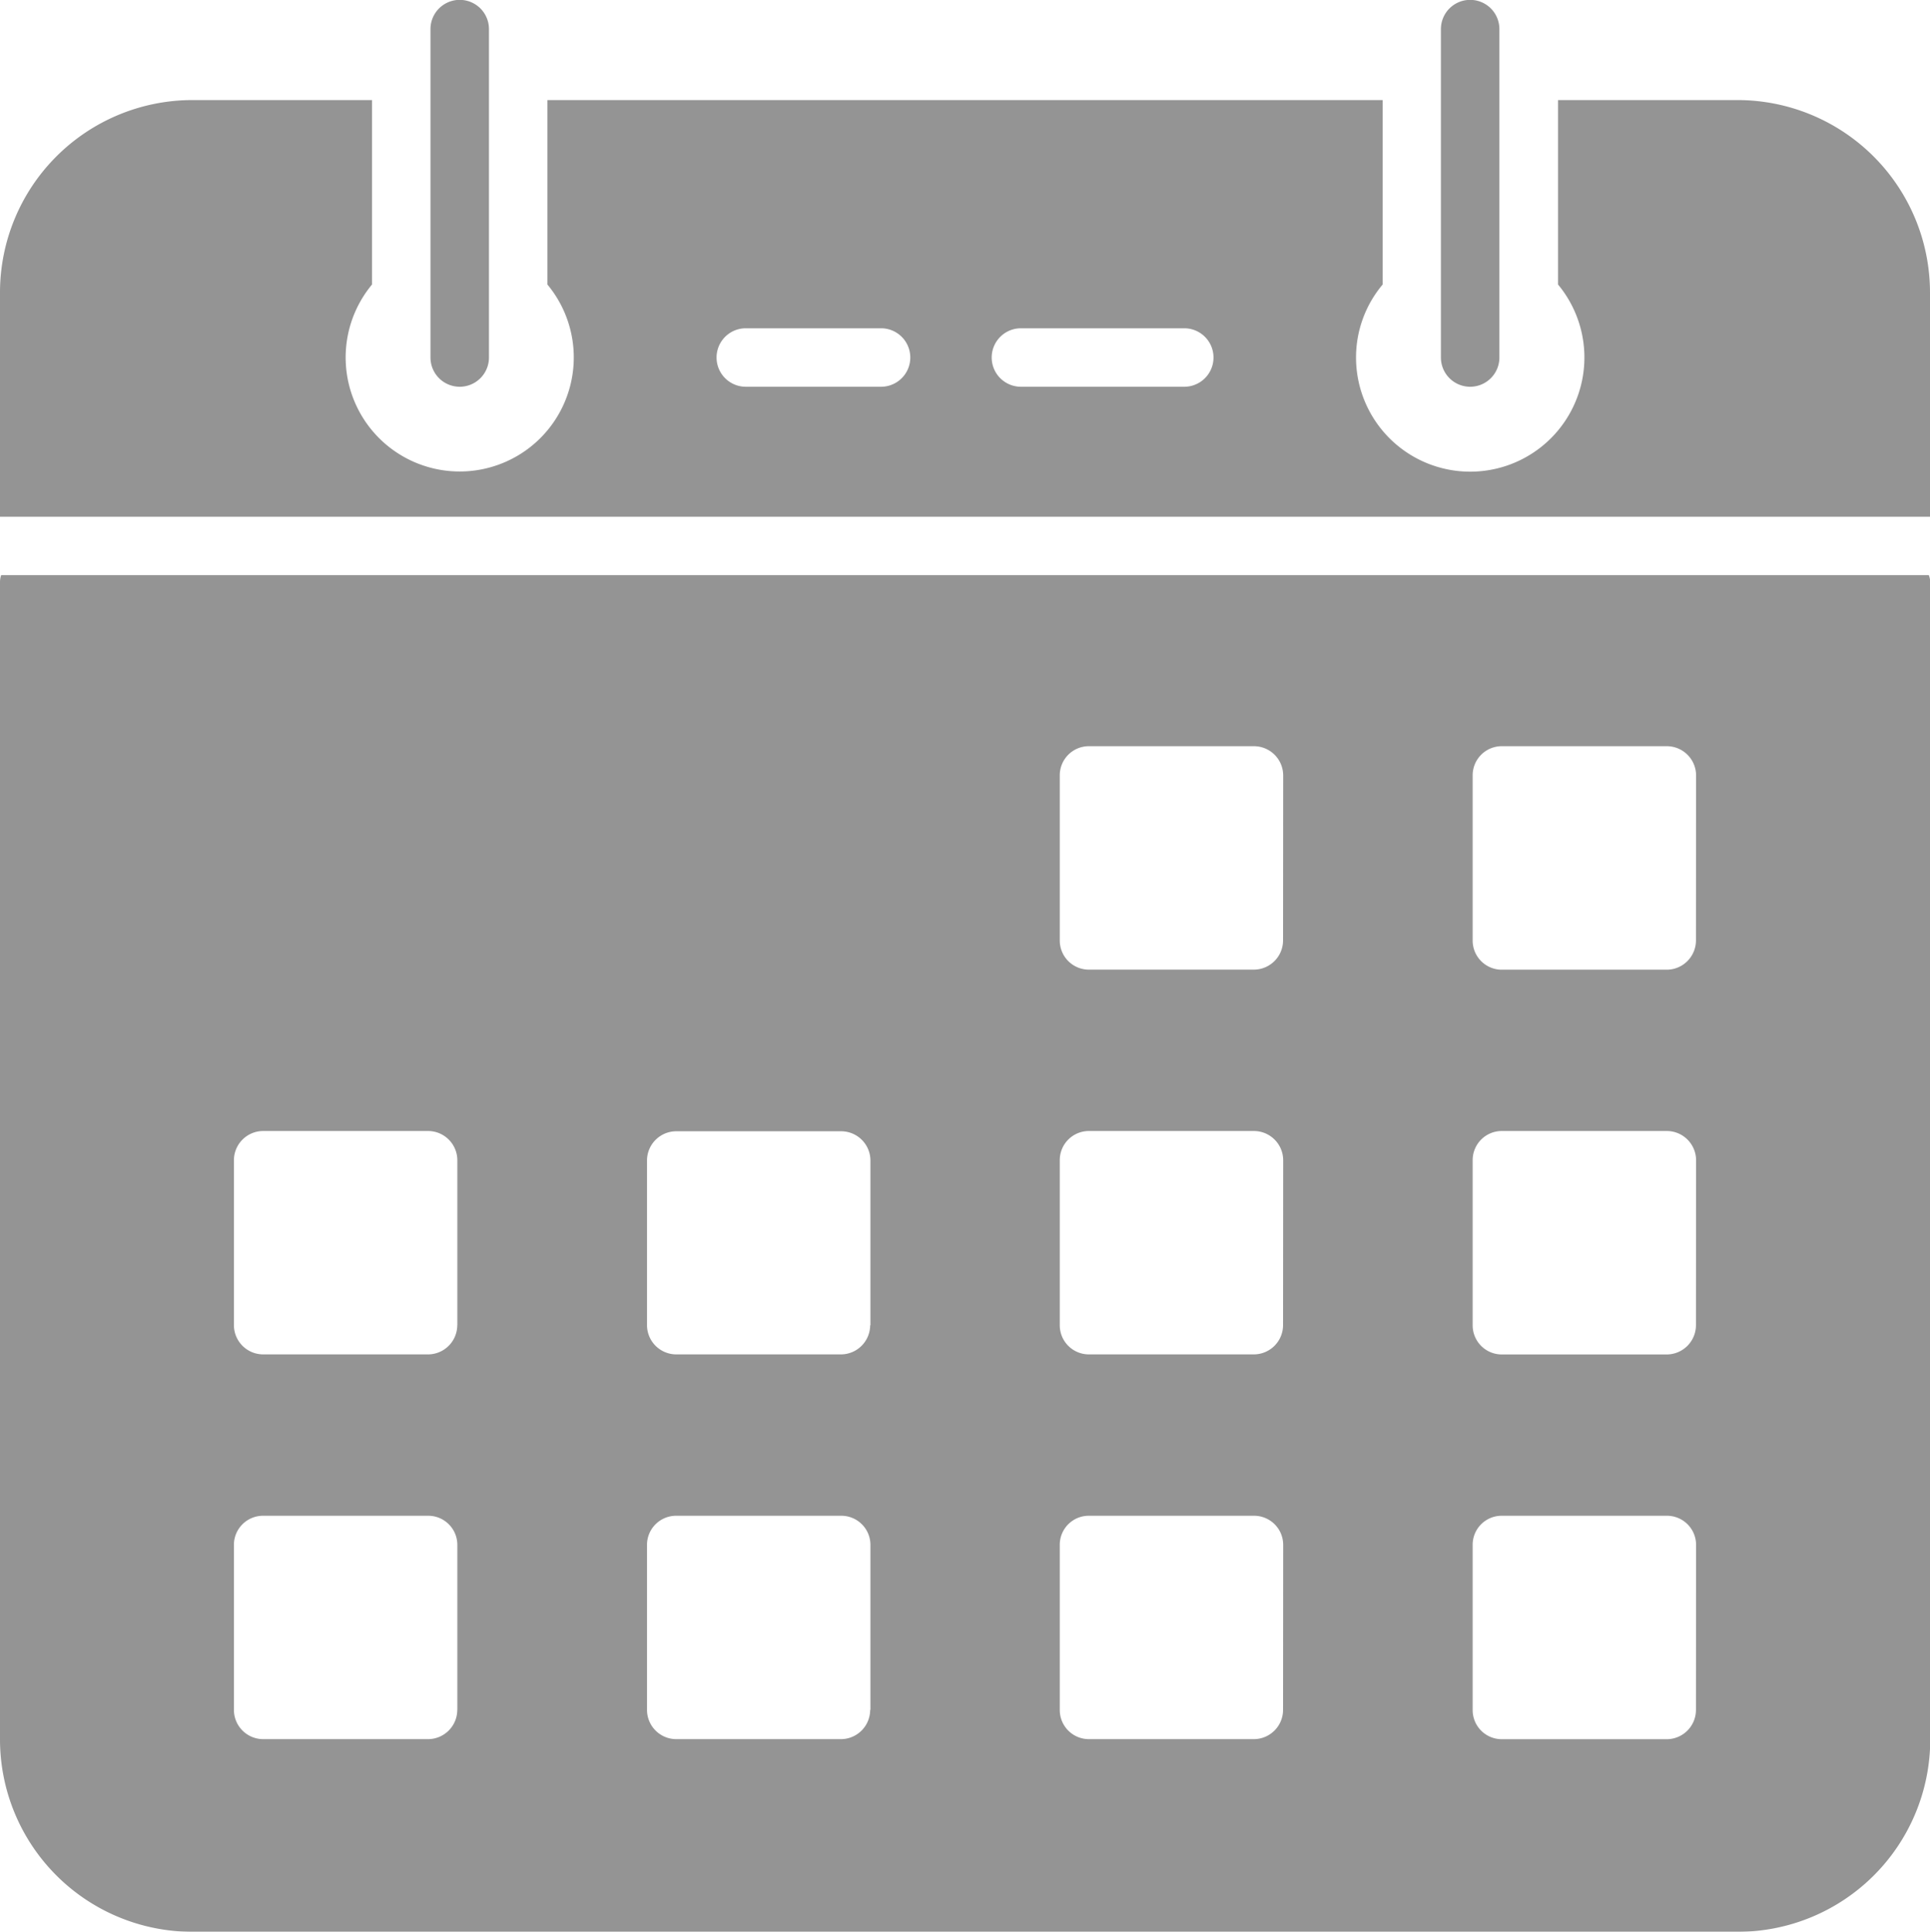 <svg xmlns="http://www.w3.org/2000/svg" width="29.967" height="30" viewBox="0 0 29.967 30">
  <g id="calendar" transform="translate(-1 -0.964)" opacity="0.5">
    <path id="Path_135" data-name="Path 135" d="M30.949,11.764H1.018A.338.338,0,0,0,1,11.882V29.844a2.989,2.989,0,0,0,2.983,2.988h24a2.99,2.99,0,0,0,2.988-2.988V11.882A.337.337,0,0,0,30.949,11.764ZM8.1,29.386a.455.455,0,0,1-.454.454H5.086a.455.455,0,0,1-.454-.454V26.825a.452.452,0,0,1,.454-.454H7.647a.452.452,0,0,1,.454.454v2.561Zm0-5.975a.455.455,0,0,1-.454.454H5.086a.455.455,0,0,1-.454-.454V20.85a.455.455,0,0,1,.454-.454H7.647a.455.455,0,0,1,.454.454v2.561Zm6.411,5.975a.455.455,0,0,1-.454.454H11.5a.455.455,0,0,1-.454-.454V26.825a.452.452,0,0,1,.454-.454h2.561a.452.452,0,0,1,.454.454v2.561Zm0-5.975a.455.455,0,0,1-.454.454H11.5a.455.455,0,0,1-.454-.454V20.85A.455.455,0,0,1,11.5,20.4h2.561a.455.455,0,0,1,.454.454v2.561Zm6.411,5.975a.455.455,0,0,1-.454.454H17.909a.452.452,0,0,1-.454-.454V26.825a.45.45,0,0,1,.454-.454H20.47a.452.452,0,0,1,.454.454Zm0-5.975a.455.455,0,0,1-.454.454H17.909a.452.452,0,0,1-.454-.454V20.85a.452.452,0,0,1,.454-.454H20.47a.455.455,0,0,1,.454.454Zm0-5.975a.455.455,0,0,1-.454.454H17.909a.452.452,0,0,1-.454-.454V14.874a.452.452,0,0,1,.454-.454H20.47a.455.455,0,0,1,.454.454Zm6.411,11.951a.455.455,0,0,1-.454.454H24.32a.452.452,0,0,1-.454-.454V26.825a.45.45,0,0,1,.454-.454h2.561a.452.452,0,0,1,.454.454Zm0-5.975a.455.455,0,0,1-.454.454H24.32a.452.452,0,0,1-.454-.454V20.85a.452.452,0,0,1,.454-.454h2.561a.455.455,0,0,1,.454.454Zm0-5.975a.455.455,0,0,1-.454.454H24.32a.452.452,0,0,1-.454-.454V14.874a.452.452,0,0,1,.454-.454h2.561a.455.455,0,0,1,.454.454ZM27.98,4.386H25.192V7.251a1.773,1.773,0,1,1-3.137,1.135,1.759,1.759,0,0,1,.413-1.135V4.386H9.5V7.251a1.771,1.771,0,1,1-2.724,0V4.386H3.983A2.989,2.989,0,0,0,1,7.374v3.483H30.967V7.374A2.99,2.99,0,0,0,27.98,4.386ZM14.68,8.838h-2.1a.454.454,0,1,1,0-.908h2.1a.454.454,0,0,1,0,.908Zm4.709,0H16.852a.454.454,0,1,1,0-.908h2.536a.454.454,0,0,1,0,.908Z" transform="translate(0 -1.868)" fill="#292929"/>
    <path id="Path_136" data-name="Path 136" d="M16.175,6.97a.454.454,0,0,0,.454-.454v-5.1a.454.454,0,0,0-.908,0v5.1A.454.454,0,0,0,16.175,6.97Zm15.689,0a.454.454,0,0,0,.454-.454v-5.1a.454.454,0,1,0-.908,0v5.1A.454.454,0,0,0,31.864,6.97Z" transform="translate(-8.037 0)" fill="#292929"/>
  </g>
</svg>
